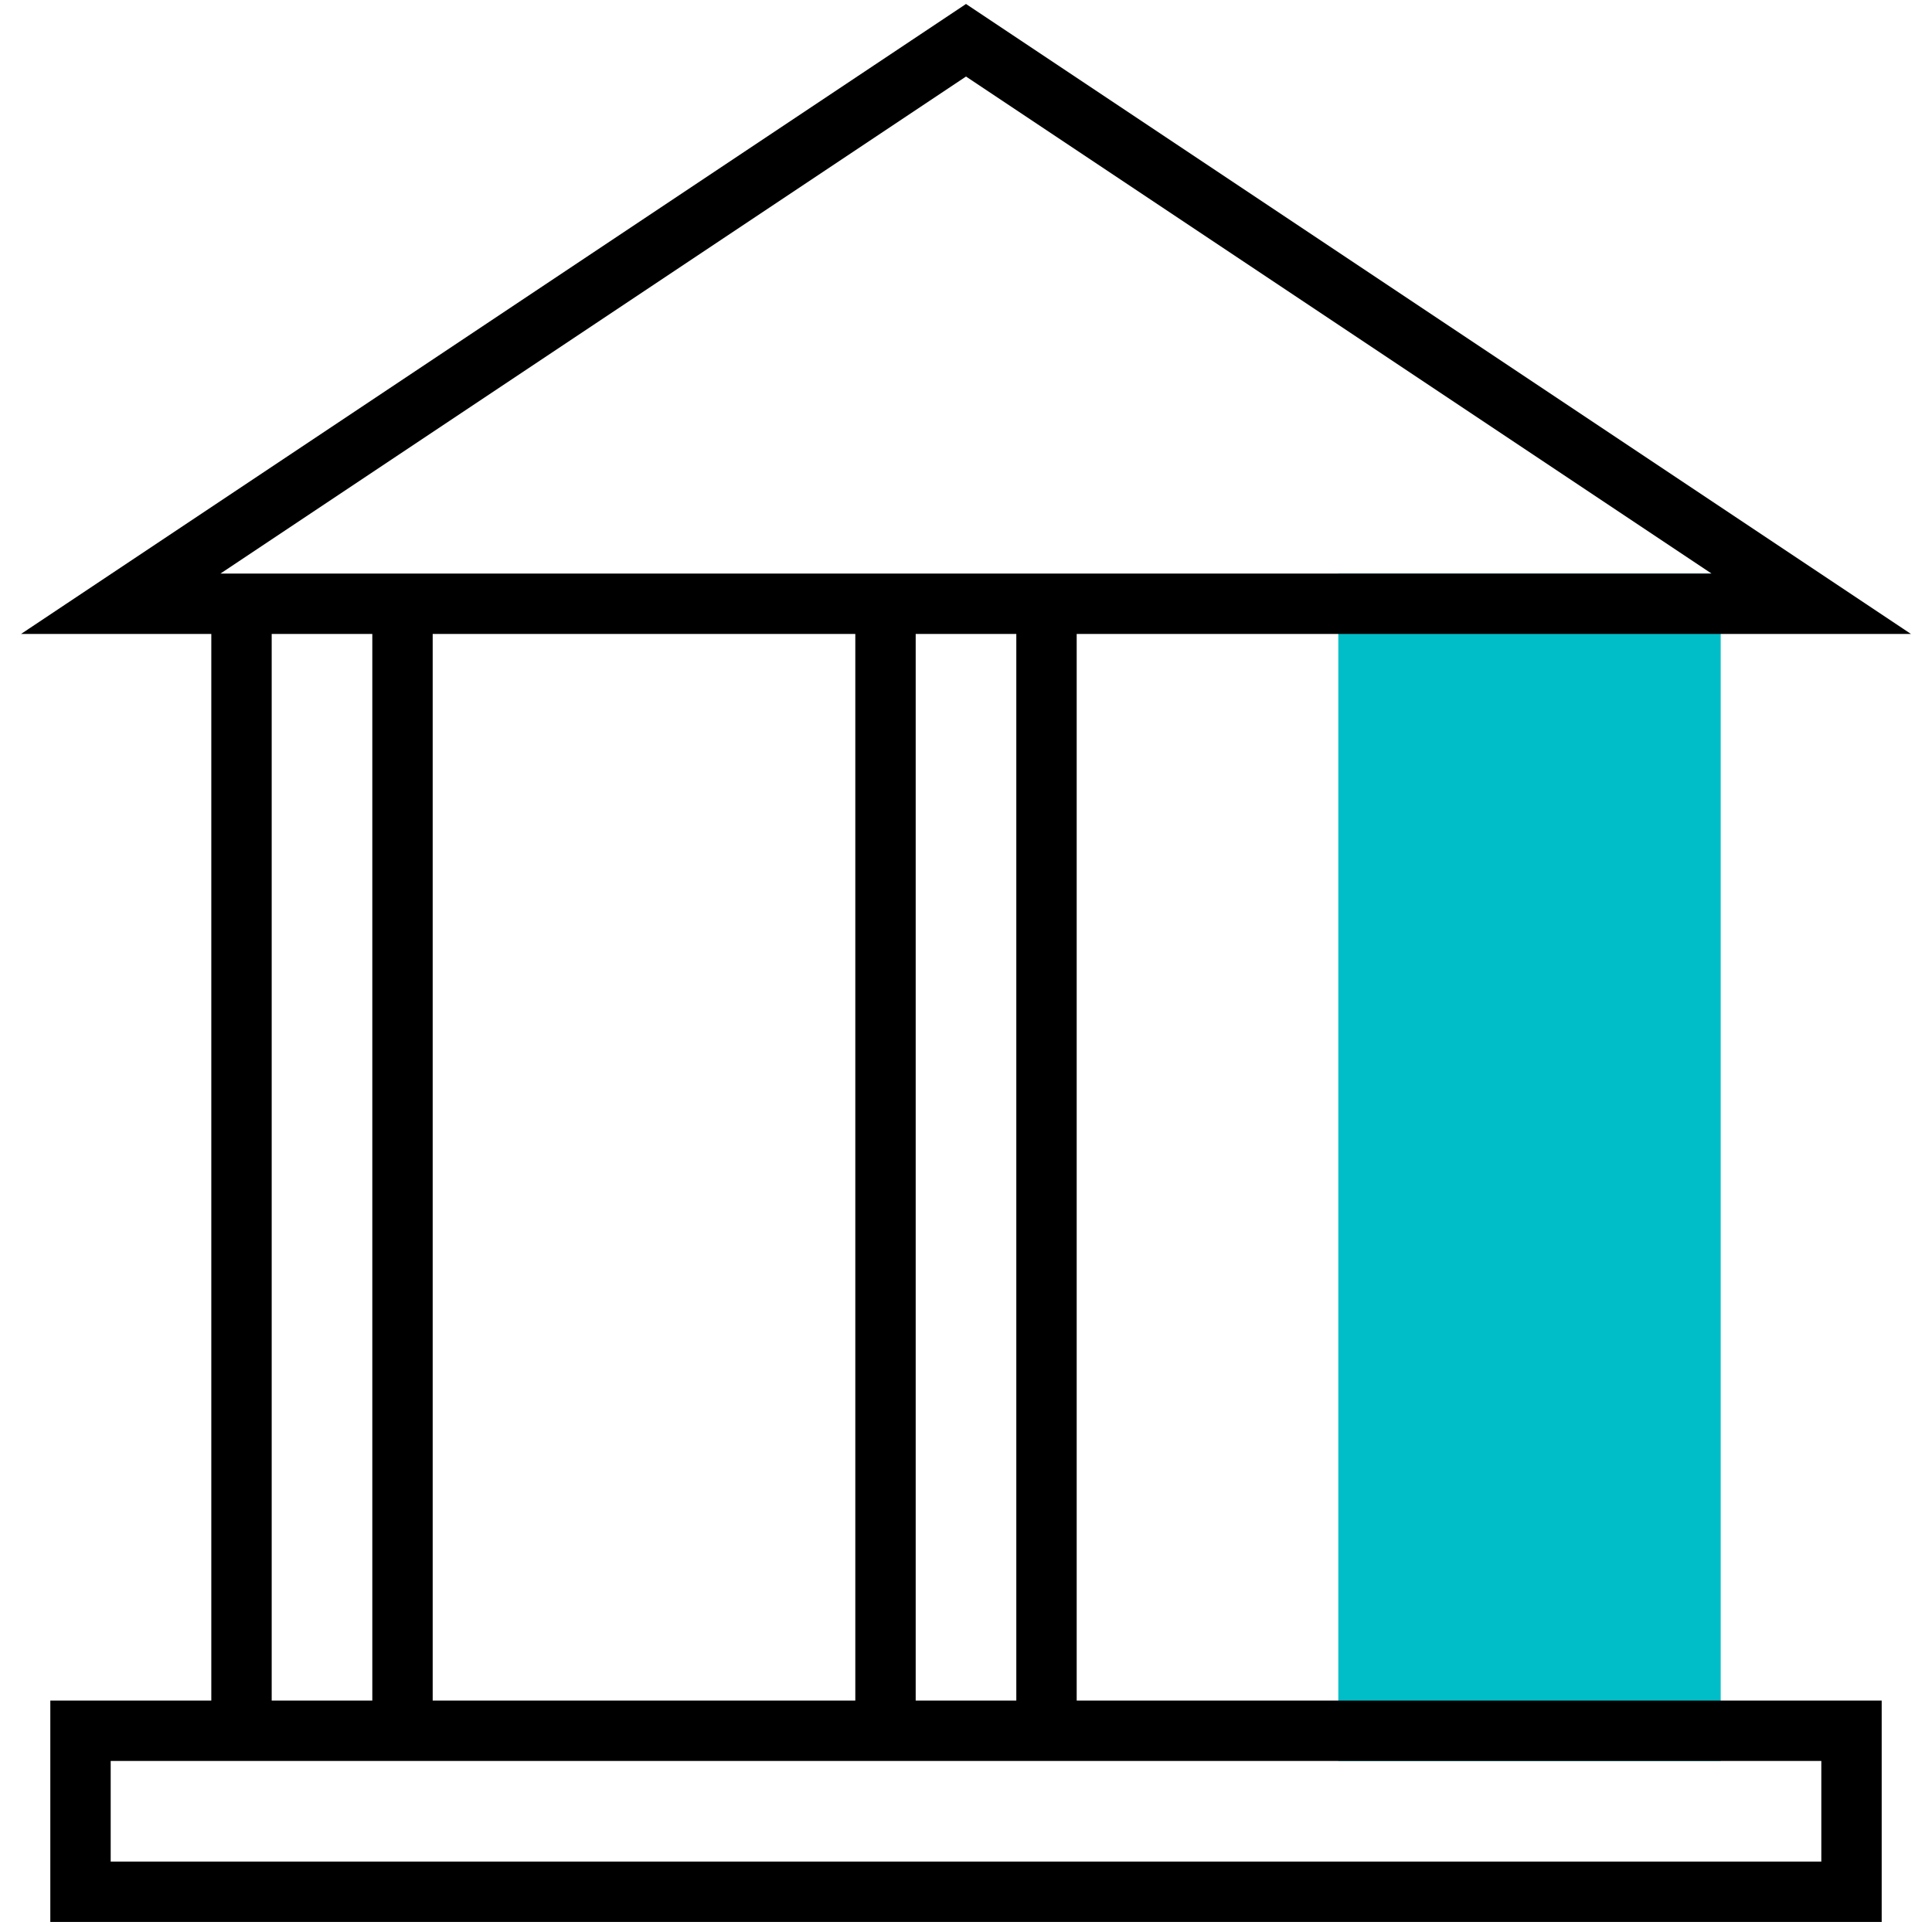 <svg xmlns="http://www.w3.org/2000/svg" viewBox="0 0 48 48"><path fill="none" stroke="currentColor" stroke-miterlimit="10" stroke-width="1.5" d="M6 15v28M10 15v28M22 15v28M26 15v28"/><path fill="#00bec8" stroke="#00bec8" stroke-miterlimit="10" stroke-width="1.5" d="M34 15h8v28h-8z"/><path fill="none" stroke="currentColor" stroke-miterlimit="10" stroke-width="1.5" d="M2 43h44v4H2zM3 15L24 1l21 14H3z"/></svg>